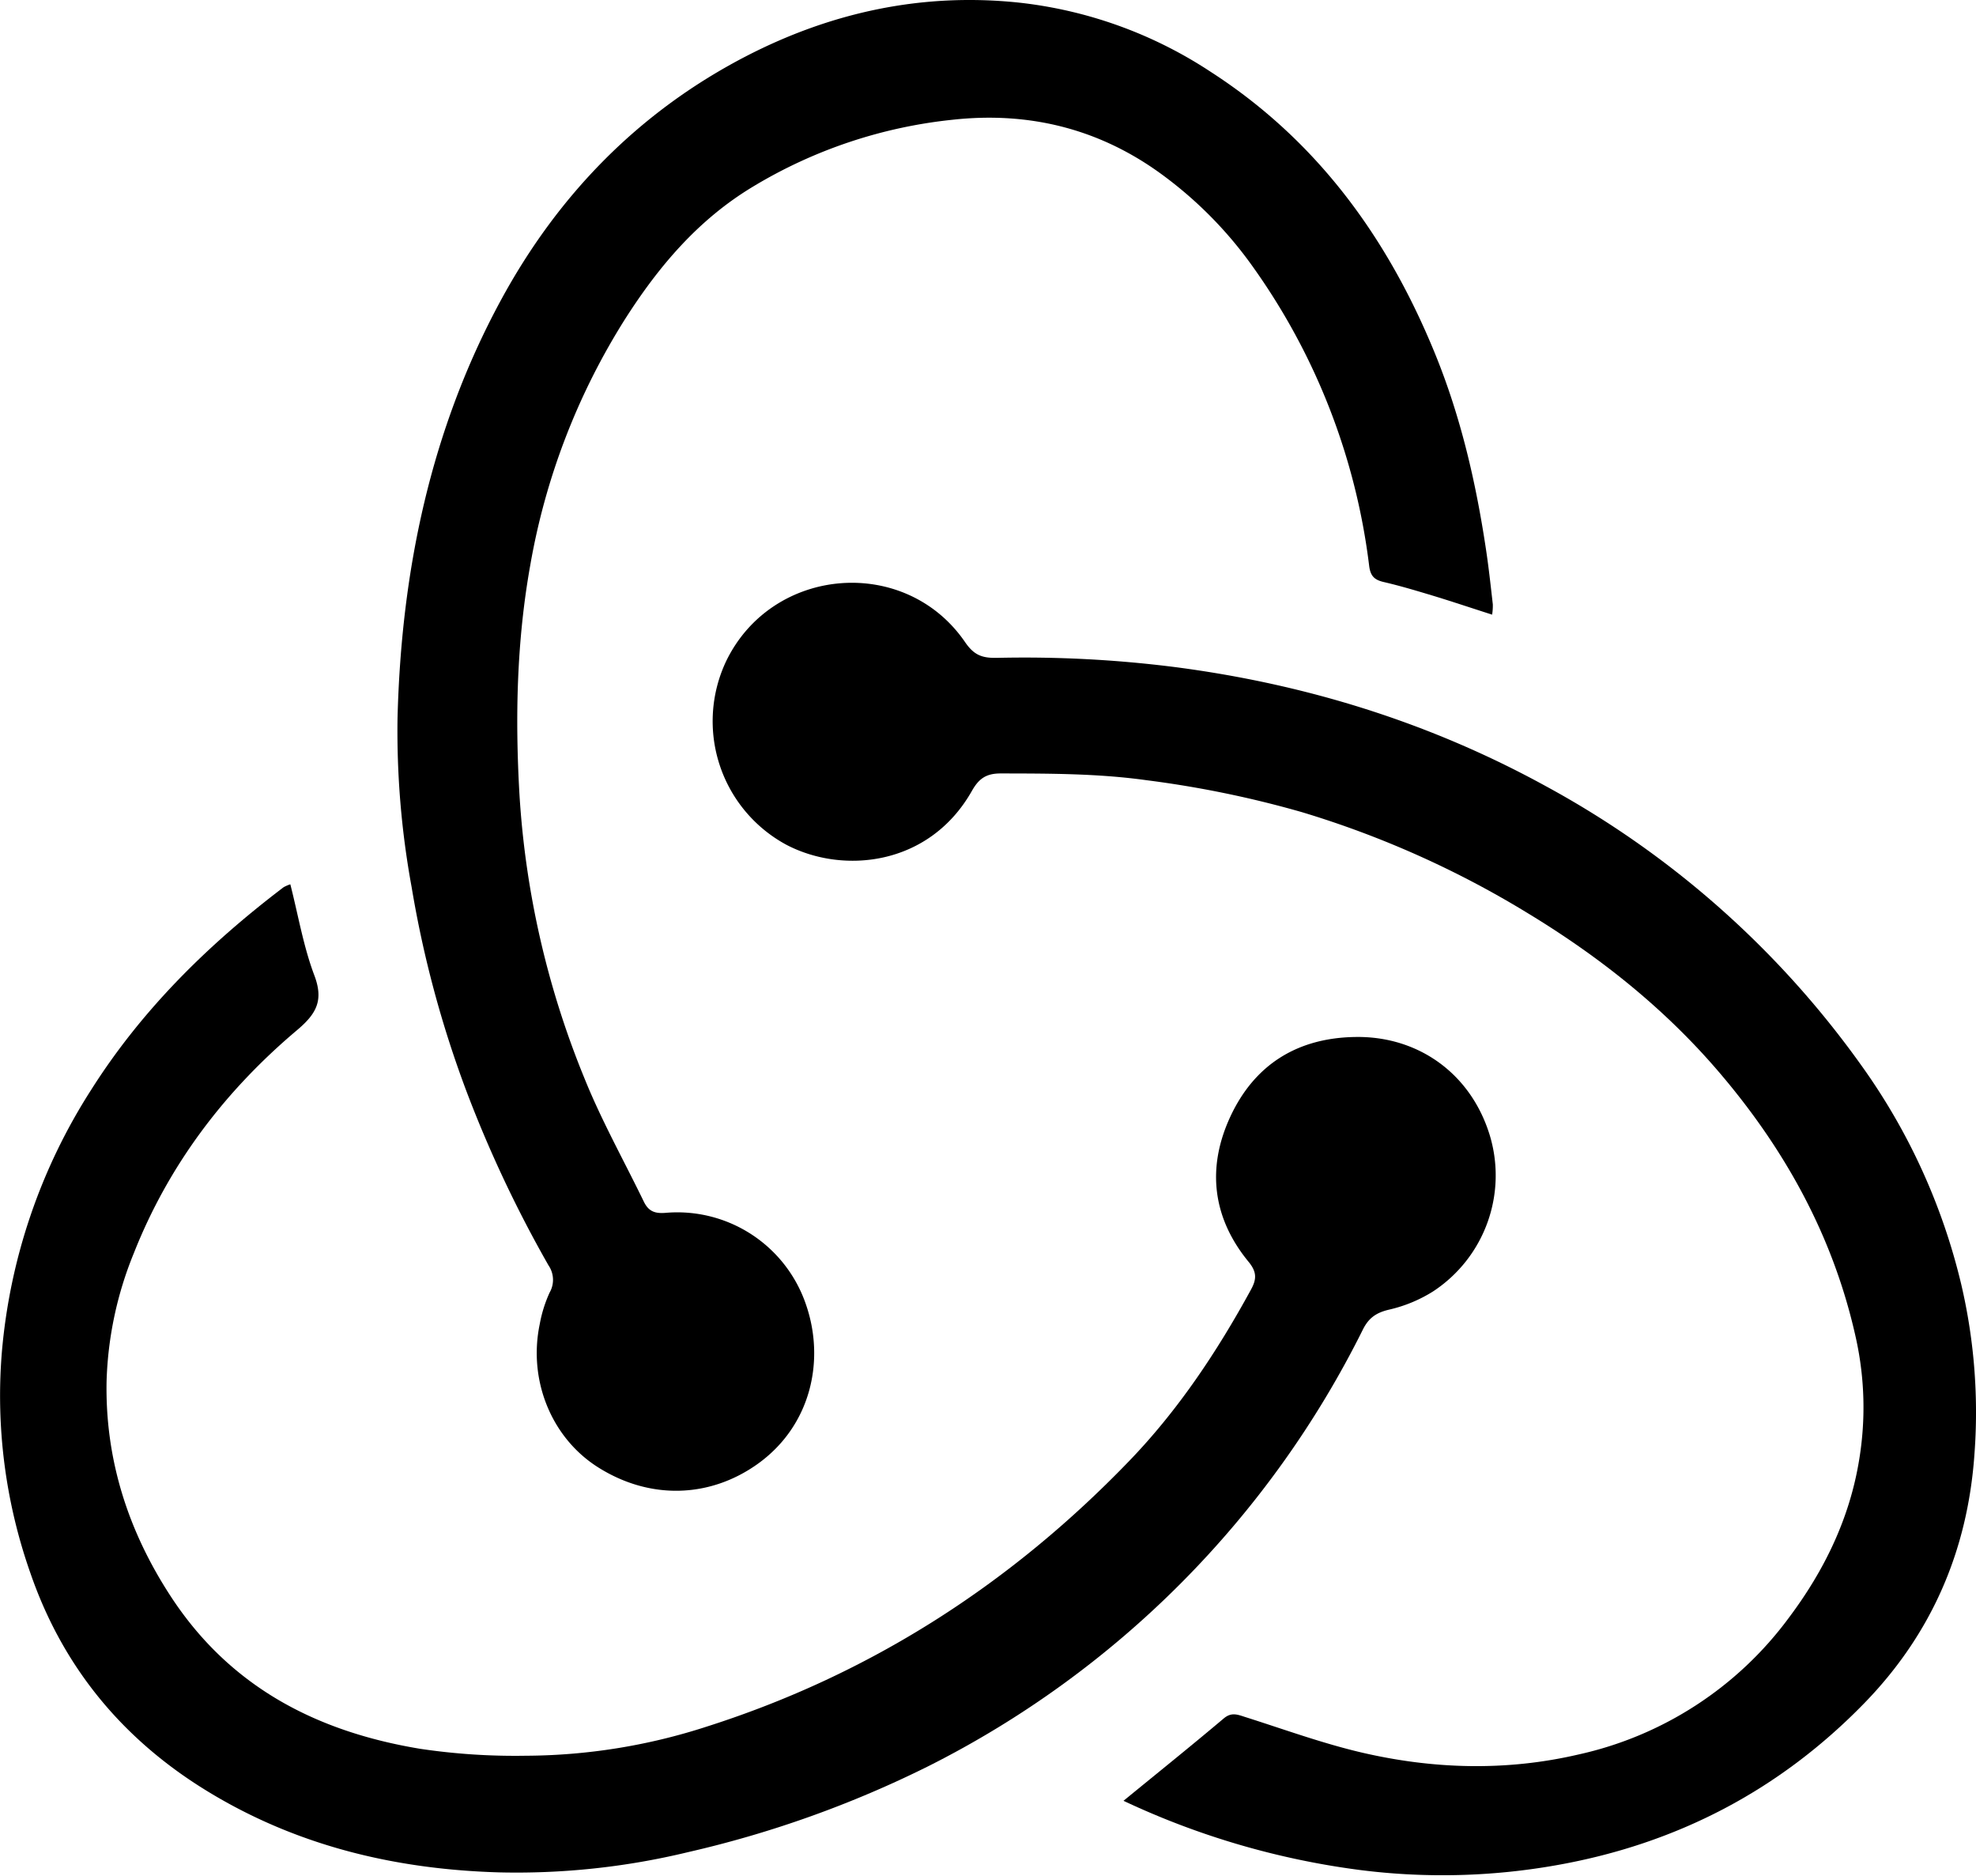 <svg xmlns="http://www.w3.org/2000/svg" viewBox="0 0 451.78 428.74"><path d="M341.15,140.5c-4.53-1.45-8.77-2.87-13-4.17-3.91-1.18-7.83-2.37-11.8-3.29-2.1-.49-3-1.36-3.3-3.59A148.63,148.63,0,0,0,286.39,60.9a92.54,92.54,0,0,0-20-20.47c-14.48-10.88-30.83-15-48.57-13.06a110.26,110.26,0,0,0-45.69,15.31C159.69,50.17,150.68,60.79,143,72.8a155.13,155.13,0,0,0-21.76,56.37c-3.12,17.41-3.49,35-2.46,52.65a203.54,203.54,0,0,0,14.86,64.7c3.89,9.64,9,18.76,13.55,28.14,1.07,2.21,2.49,2.79,5,2.58a31.07,31.07,0,0,1,32.13,21.1c4.34,12.71,1.08,27.52-11,36.23-10.91,7.84-24.61,8.37-36.53.87-10.72-6.74-16.06-19.92-13.39-32.75a30.32,30.32,0,0,1,2.26-7.22,5.85,5.85,0,0,0-.25-6.22,282.41,282.41,0,0,1-18.72-39.69,248.21,248.21,0,0,1-12.58-46.79,197.56,197.56,0,0,1-3.22-38.66c.86-33.5,7.52-65.74,23.6-95.43,13.06-24.1,31.57-43.13,56.08-55.82C190.07,2.79,210.81-1.68,232.7.57a99.29,99.29,0,0,1,44.09,15.84C301.1,32.09,317.25,54.3,328.08,80.8c5.9,14.44,9.37,29.46,11.67,44.81.63,4.17,1.08,8.36,1.56,12.55A13.36,13.36,0,0,1,341.15,140.5Z"/><path d="M66.38,202.14c1.82,7.16,3,14.19,5.45,20.71,2.23,5.81.54,8.87-3.92,12.63-16.51,13.92-29.32,30.75-37.32,51a83.6,83.6,0,0,0-6.22,29.16C24,333.56,29.28,350,39.1,365c13.49,20.6,33.25,30.84,57,34.76a146.88,146.88,0,0,0,24,1.58,135.71,135.71,0,0,0,41.48-6.66c37.41-11.92,69.45-32.54,96.61-60.74,11.2-11.62,20.1-25,27.83-39.16,1.29-2.35,1.37-4-.54-6.33-8.31-10.11-9.61-21.54-4.17-33.23,5.54-11.89,15.34-18,28.61-18.18,14.15-.22,26.16,8.15,30.59,22.14a31.71,31.71,0,0,1-12.83,36,32.45,32.45,0,0,1-10.06,4.18c-2.91.68-4.65,1.84-6,4.52a222.72,222.72,0,0,1-99.27,99.8,246.77,246.77,0,0,1-55.1,19.71A166.9,166.9,0,0,1,114.06,428c-22.88-.67-44.67-5.69-64.57-17.31C29.16,398.86,14.68,382,6.94,359.56a122,122,0,0,1-6.53-50.3,131.73,131.73,0,0,1,20.44-60.15c11.62-18.36,26.83-33.27,44-46.31A9.1,9.1,0,0,1,66.38,202.14Z"/><path d="M256.87,411.64c7.93-6.49,15.5-12.57,22.92-18.83,1.81-1.52,3.23-.85,5-.29,8.84,2.8,17.59,6,26.59,8.1,16.36,3.8,32.95,4.27,49.4.46A81.63,81.63,0,0,0,409,369.79c8.15-10.86,13.94-22.79,16.1-36.3a73.36,73.36,0,0,0-.7-27.27c-5.09-23.38-16.29-43.63-31.8-61.64-12.36-14.34-27-25.93-43.11-35.72a221.25,221.25,0,0,0-51.89-23.23,237.93,237.93,0,0,0-35.51-7.29c-11.09-1.54-22.18-1.52-33.3-1.54-3.25,0-4.95,1.11-6.56,3.95-9.75,17.27-29.56,19.16-42.52,12.31a32.09,32.09,0,0,1-13.7-41.9c10.54-21.83,41.06-24.31,54.7-4.29,2,2.88,3.83,3.57,7.18,3.51a273.93,273.93,0,0,1,40.47,2.07c30.05,3.88,58.52,12.68,85.09,27.27a213.91,213.91,0,0,1,72.17,63.89,142.15,142.15,0,0,1,22.79,50,128.24,128.24,0,0,1,3,39c-1.57,21.87-9.78,40.9-25.16,56.71-19.39,19.92-42.86,32.13-70.16,37a149.17,149.17,0,0,1-45.39,1.11A181.71,181.71,0,0,1,256.87,411.64Z"/></svg>